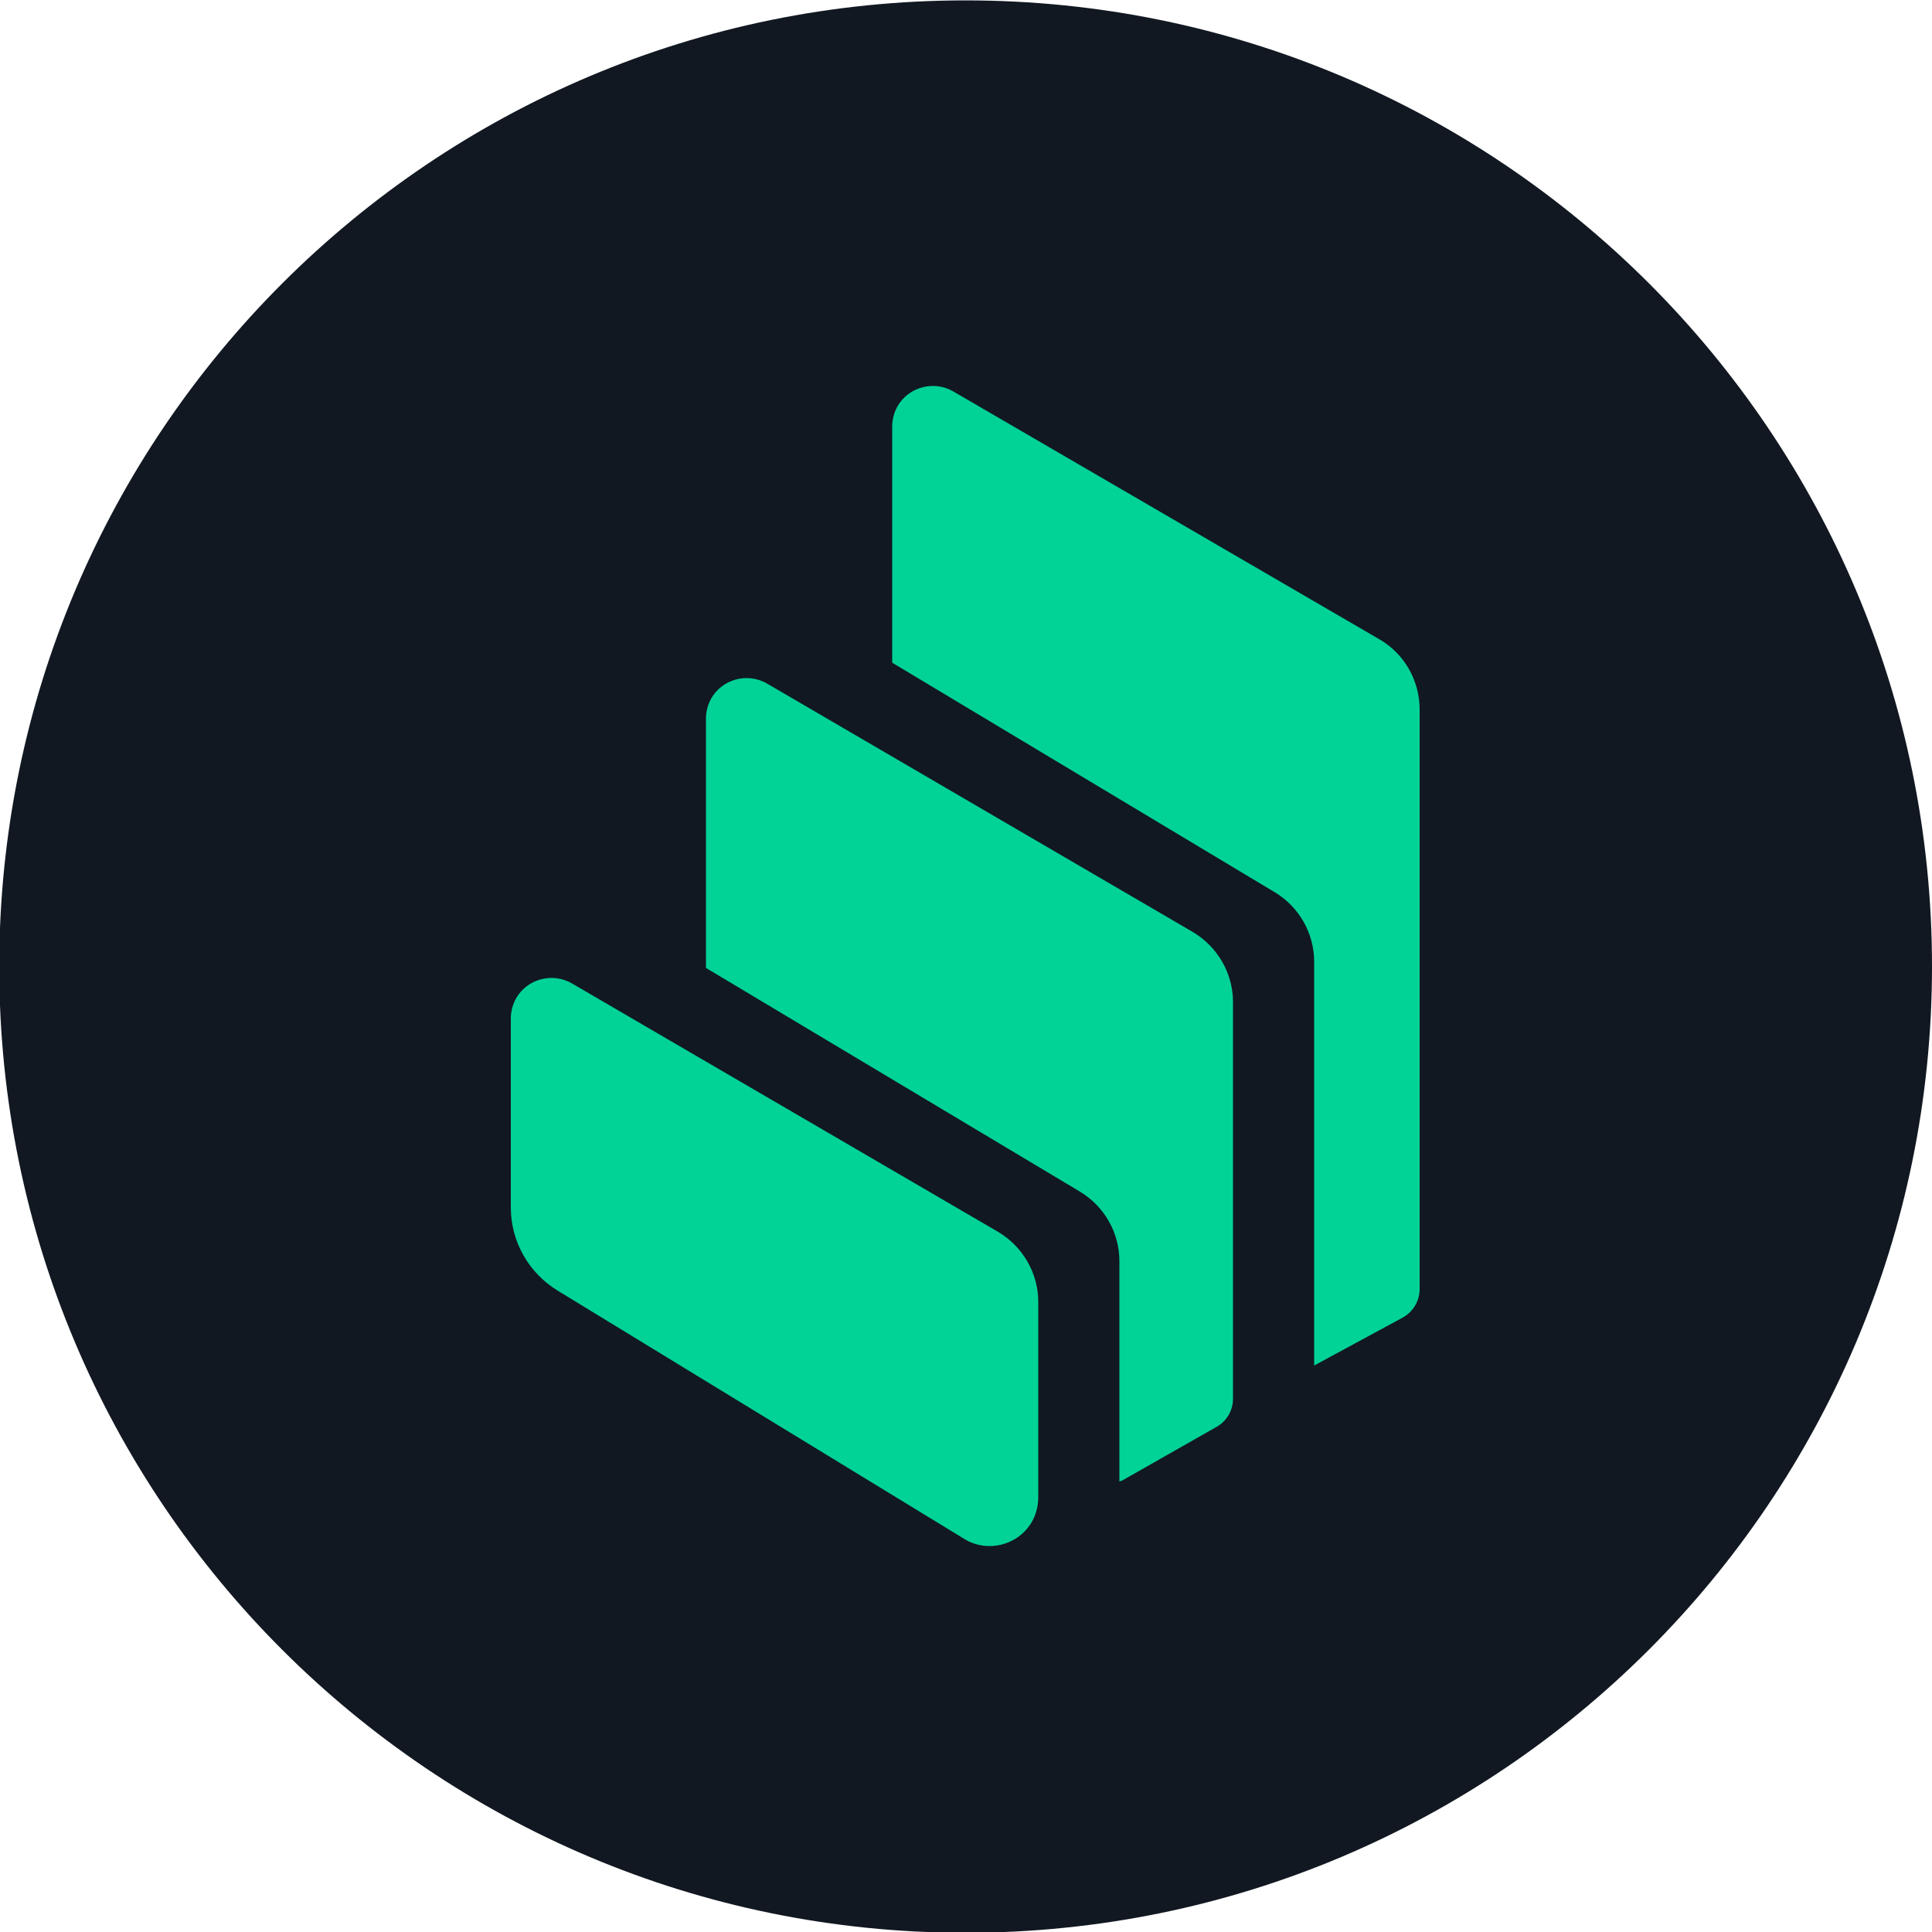 <svg width="250" height="250" viewBox="0 0 250 250" fill="none" xmlns="http://www.w3.org/2000/svg">
<g clip-path="url(#clip0_36_6077)">
<path d="M124.95 250.1C194 250.1 250 194.1 250 125.05C250 56 194 0.05 124.95 0.05C55.9 0.05 -0.1 56 -0.1 125.1C-0.1 194.15 55.9 250.1 124.95 250.1Z" fill="#111821"/>
<path fill-rule="evenodd" clip-rule="evenodd" d="M72.15 167C68.4 164.7 66.1 160.65 66.1 156.25V131.8C66.1 130.85 66.35 129.95 66.8 129.15C68.25 126.65 71.5 125.8 74 127.25L129.15 159.4C132.35 161.3 134.35 164.75 134.35 168.45V193.75C134.35 194.9 134.05 196.05 133.45 197.05C131.65 200 127.75 200.95 124.8 199.15L72.15 167ZM154.35 120.6C157.55 122.5 159.55 125.95 159.55 129.65V181C159.55 182.5 158.75 183.9 157.4 184.65L145.35 191.5C145.2 191.6 145.05 191.65 144.85 191.7V163.2C144.85 159.5 142.9 156.1 139.75 154.2L91.35 125.25V93C91.35 92.05 91.6 91.15 92.05 90.35C93.5 87.85 96.75 87 99.25 88.45L154.35 120.6ZM178.45 82.7C181.7 84.55 183.7 88.05 183.7 91.8V166.8C183.7 168.35 182.85 169.75 181.5 170.5L170.05 176.7V124.45C170.05 120.75 168.1 117.35 164.95 115.45L115.45 85.75V55.2C115.45 54.25 115.7 53.35 116.15 52.55C117.6 50.05 120.85 49.2 123.35 50.65L178.45 82.7Z" fill="#00D395"/>
</g>
<defs>
<clipPath id="clip0_36_6077">
<rect width="250" height="250" fill="white"/>
</clipPath>
</defs>
</svg>
